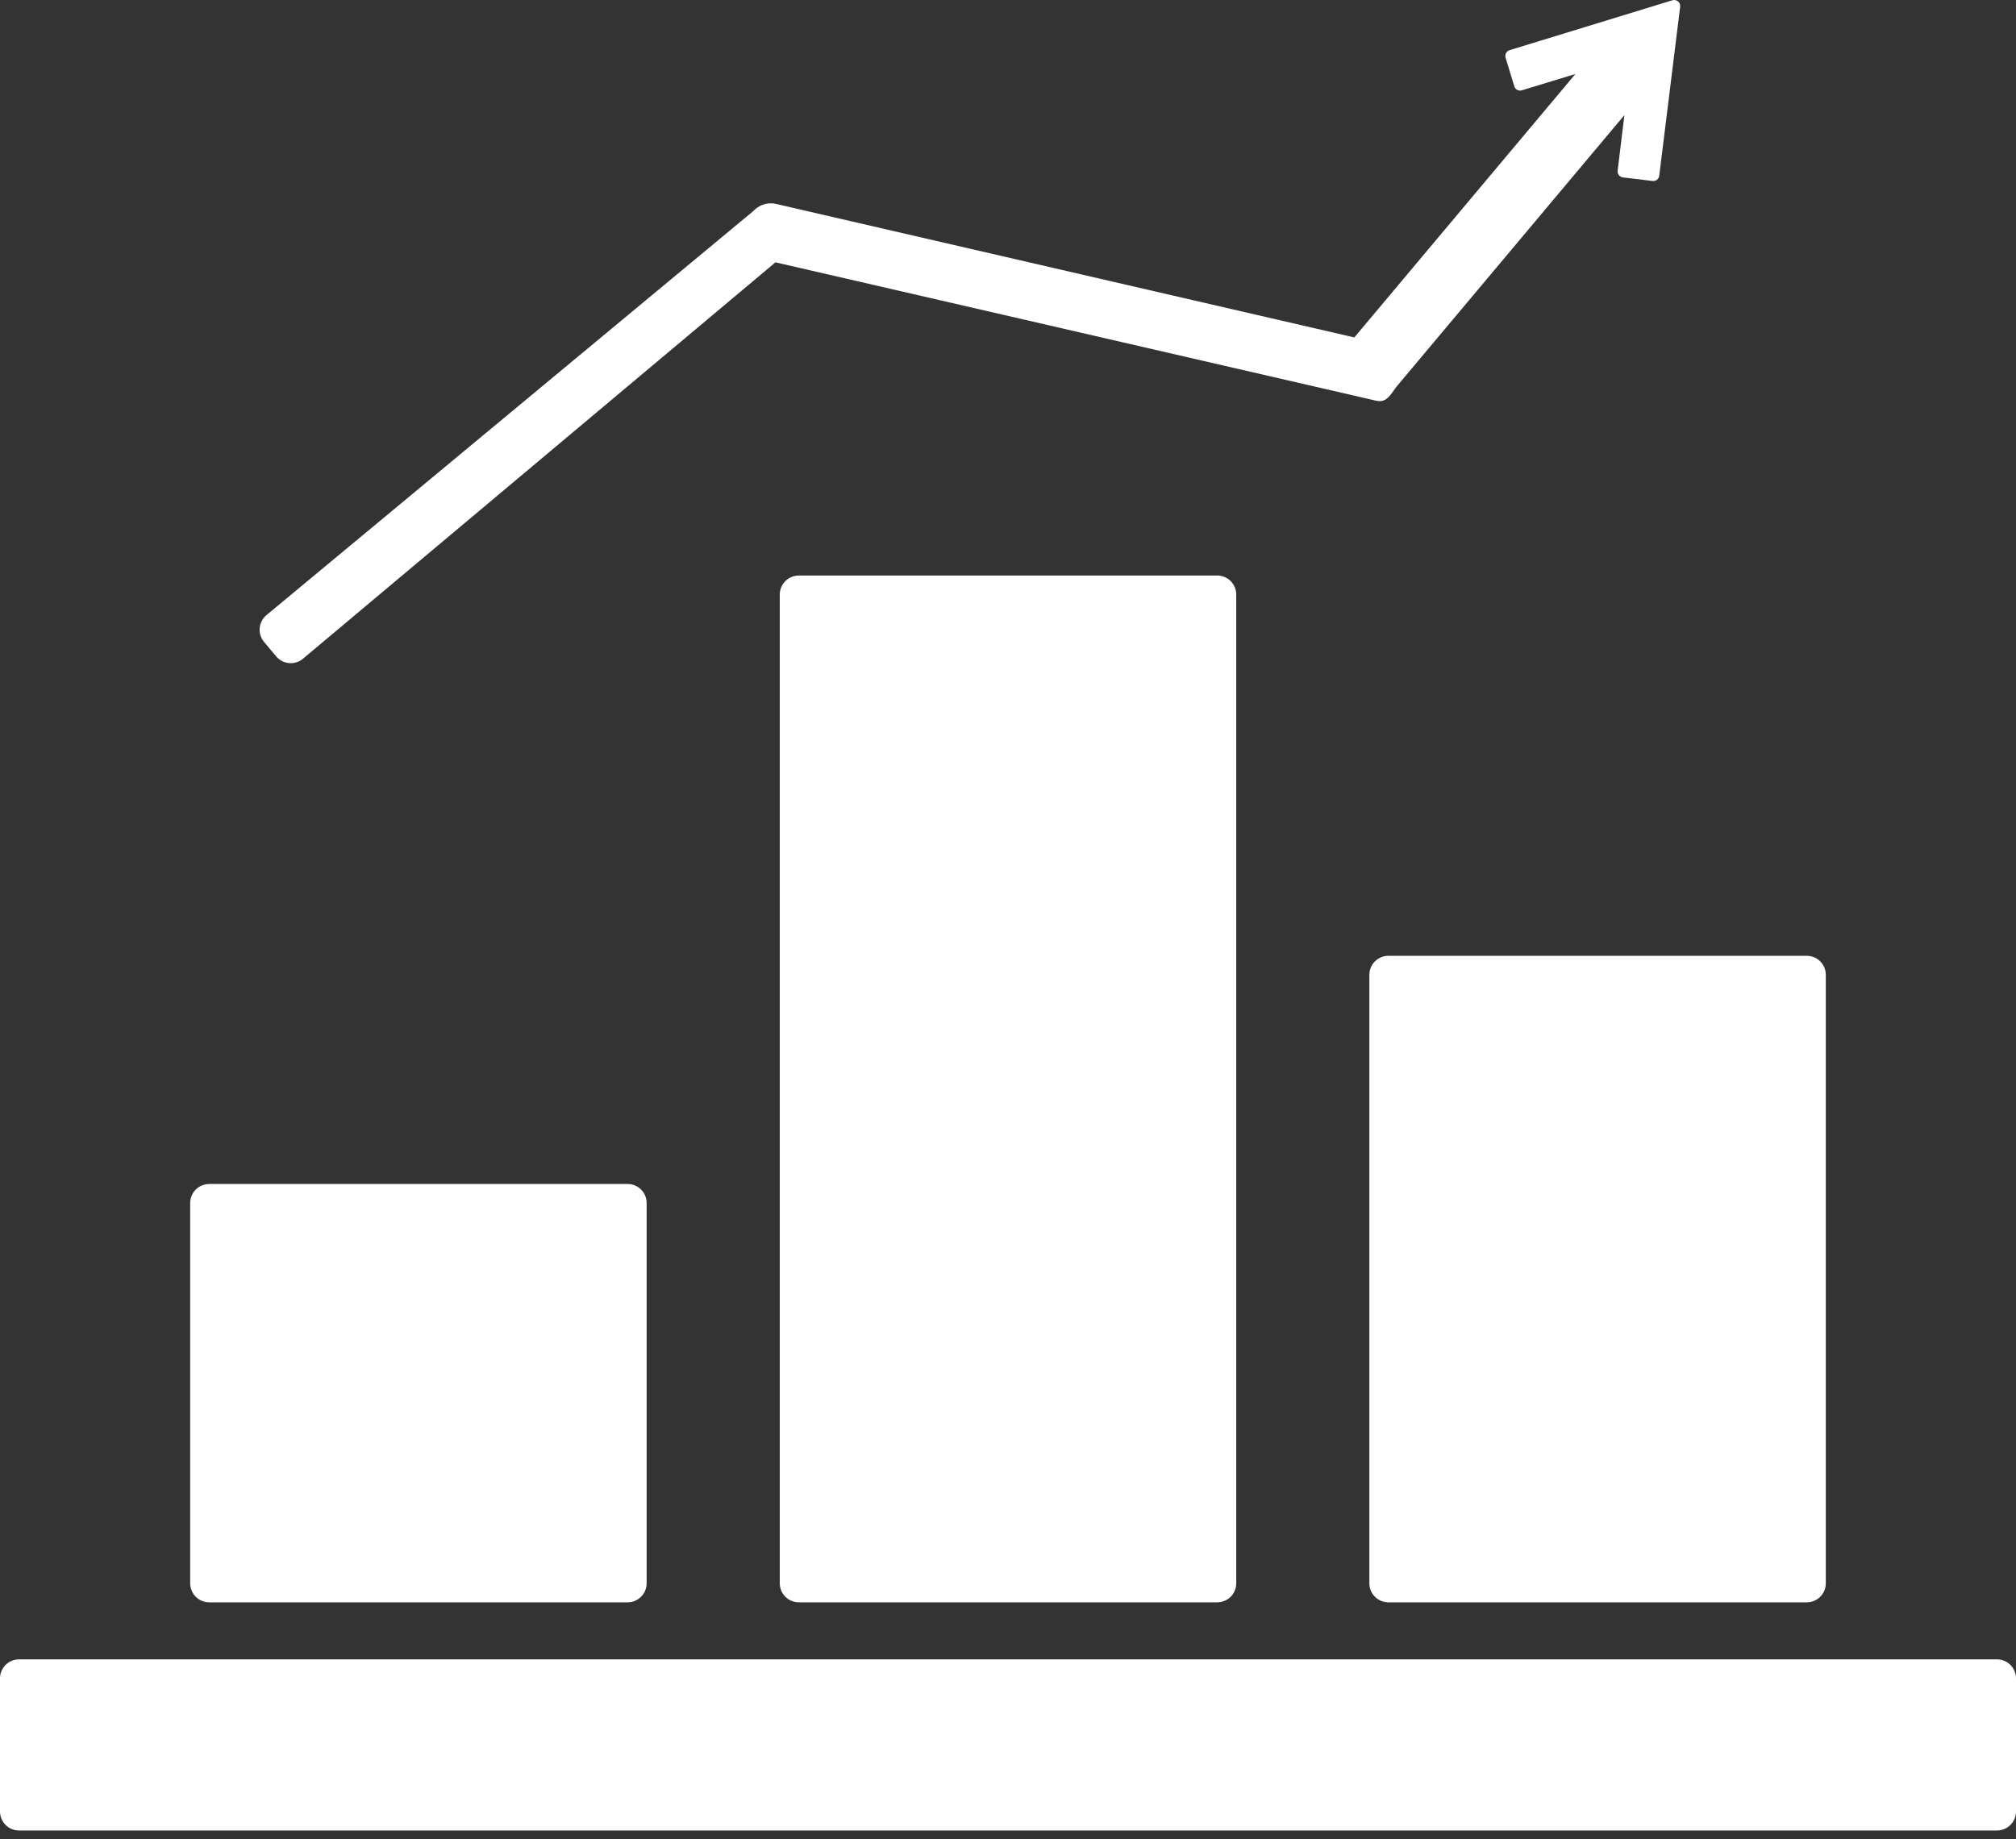 <svg width="80" height="73" viewBox="0 0 80 73" fill="none" xmlns="http://www.w3.org/2000/svg">
<rect x="0" y="0" width="80" height="73" fill="#333333" stroke="none"/>
<path d="M0.755 72.654C0.555 72.654 0.363 72.575 0.221 72.433C0.08 72.292 0 72.1 0 71.9V66.617C0 66.416 0.08 66.225 0.221 66.083C0.363 65.941 0.555 65.862 0.755 65.862H79.245C79.445 65.862 79.637 65.941 79.779 66.083C79.92 66.225 80 66.416 80 66.617V71.9C80 72.1 79.92 72.292 79.779 72.433C79.637 72.575 79.445 72.654 79.245 72.654H0.755ZM55.094 63.598C54.894 63.598 54.702 63.518 54.561 63.377C54.419 63.235 54.34 63.043 54.34 62.843V38.692C54.34 38.492 54.419 38.3 54.561 38.158C54.702 38.017 54.894 37.937 55.094 37.937H71.698C71.898 37.937 72.09 38.017 72.232 38.158C72.373 38.3 72.453 38.492 72.453 38.692V62.843C72.453 63.043 72.373 63.235 72.232 63.377C72.09 63.518 71.898 63.598 71.698 63.598H55.094ZM31.698 63.598C31.498 63.598 31.306 63.518 31.165 63.377C31.023 63.235 30.943 63.043 30.943 62.843V23.598C30.943 23.398 31.023 23.206 31.165 23.064C31.306 22.923 31.498 22.843 31.698 22.843H48.302C48.502 22.843 48.694 22.923 48.836 23.064C48.977 23.206 49.057 23.398 49.057 23.598V62.843C49.057 63.043 48.977 63.235 48.836 63.377C48.694 63.518 48.502 63.598 48.302 63.598H31.698ZM8.302 63.598C8.102 63.598 7.91 63.518 7.768 63.377C7.627 63.235 7.547 63.043 7.547 62.843V47.749C7.547 47.548 7.627 47.357 7.768 47.215C7.91 47.074 8.102 46.994 8.302 46.994H24.906C25.106 46.994 25.298 47.074 25.439 47.215C25.581 47.357 25.66 47.548 25.66 47.749V62.843C25.66 63.043 25.581 63.235 25.439 63.377C25.298 63.518 25.106 63.598 24.906 63.598H8.302ZM10.964 26.058L10.479 25.48C10.415 25.404 10.367 25.316 10.337 25.222C10.307 25.127 10.296 25.028 10.305 24.929C10.313 24.83 10.341 24.734 10.387 24.646C10.433 24.558 10.495 24.48 10.571 24.417L29.892 8.378C29.994 8.267 30.12 8.182 30.261 8.129C30.402 8.077 30.554 8.059 30.703 8.076L30.768 8.088L53.743 13.393L62.516 2.937L60.392 3.584C60.362 3.594 60.33 3.597 60.299 3.594C60.267 3.591 60.236 3.582 60.208 3.568C60.18 3.553 60.155 3.533 60.135 3.508C60.115 3.484 60.1 3.455 60.091 3.425L59.746 2.293C59.736 2.263 59.733 2.231 59.736 2.199C59.738 2.167 59.748 2.137 59.762 2.109C59.777 2.081 59.797 2.056 59.822 2.036C59.846 2.015 59.874 2 59.905 1.991L66.365 0.011C66.403 -0.001 66.444 -0.003 66.483 0.005C66.522 0.013 66.558 0.03 66.589 0.056C66.62 0.082 66.644 0.115 66.658 0.152C66.673 0.189 66.678 0.23 66.673 0.269L65.843 6.975C65.835 7.038 65.802 7.096 65.752 7.135C65.702 7.174 65.638 7.191 65.575 7.183L64.401 7.041C64.37 7.037 64.339 7.027 64.312 7.011C64.284 6.996 64.26 6.975 64.241 6.95C64.221 6.925 64.207 6.897 64.198 6.866C64.19 6.836 64.188 6.804 64.192 6.773L64.46 4.569L55.408 15.358C55.161 15.702 55.006 15.996 54.611 15.905L30.772 10.412L12.022 26.146C11.886 26.26 11.714 26.322 11.537 26.322C11.428 26.322 11.32 26.298 11.221 26.253C11.122 26.207 11.035 26.14 10.964 26.057V26.058Z" fill="white"/>
</svg>
